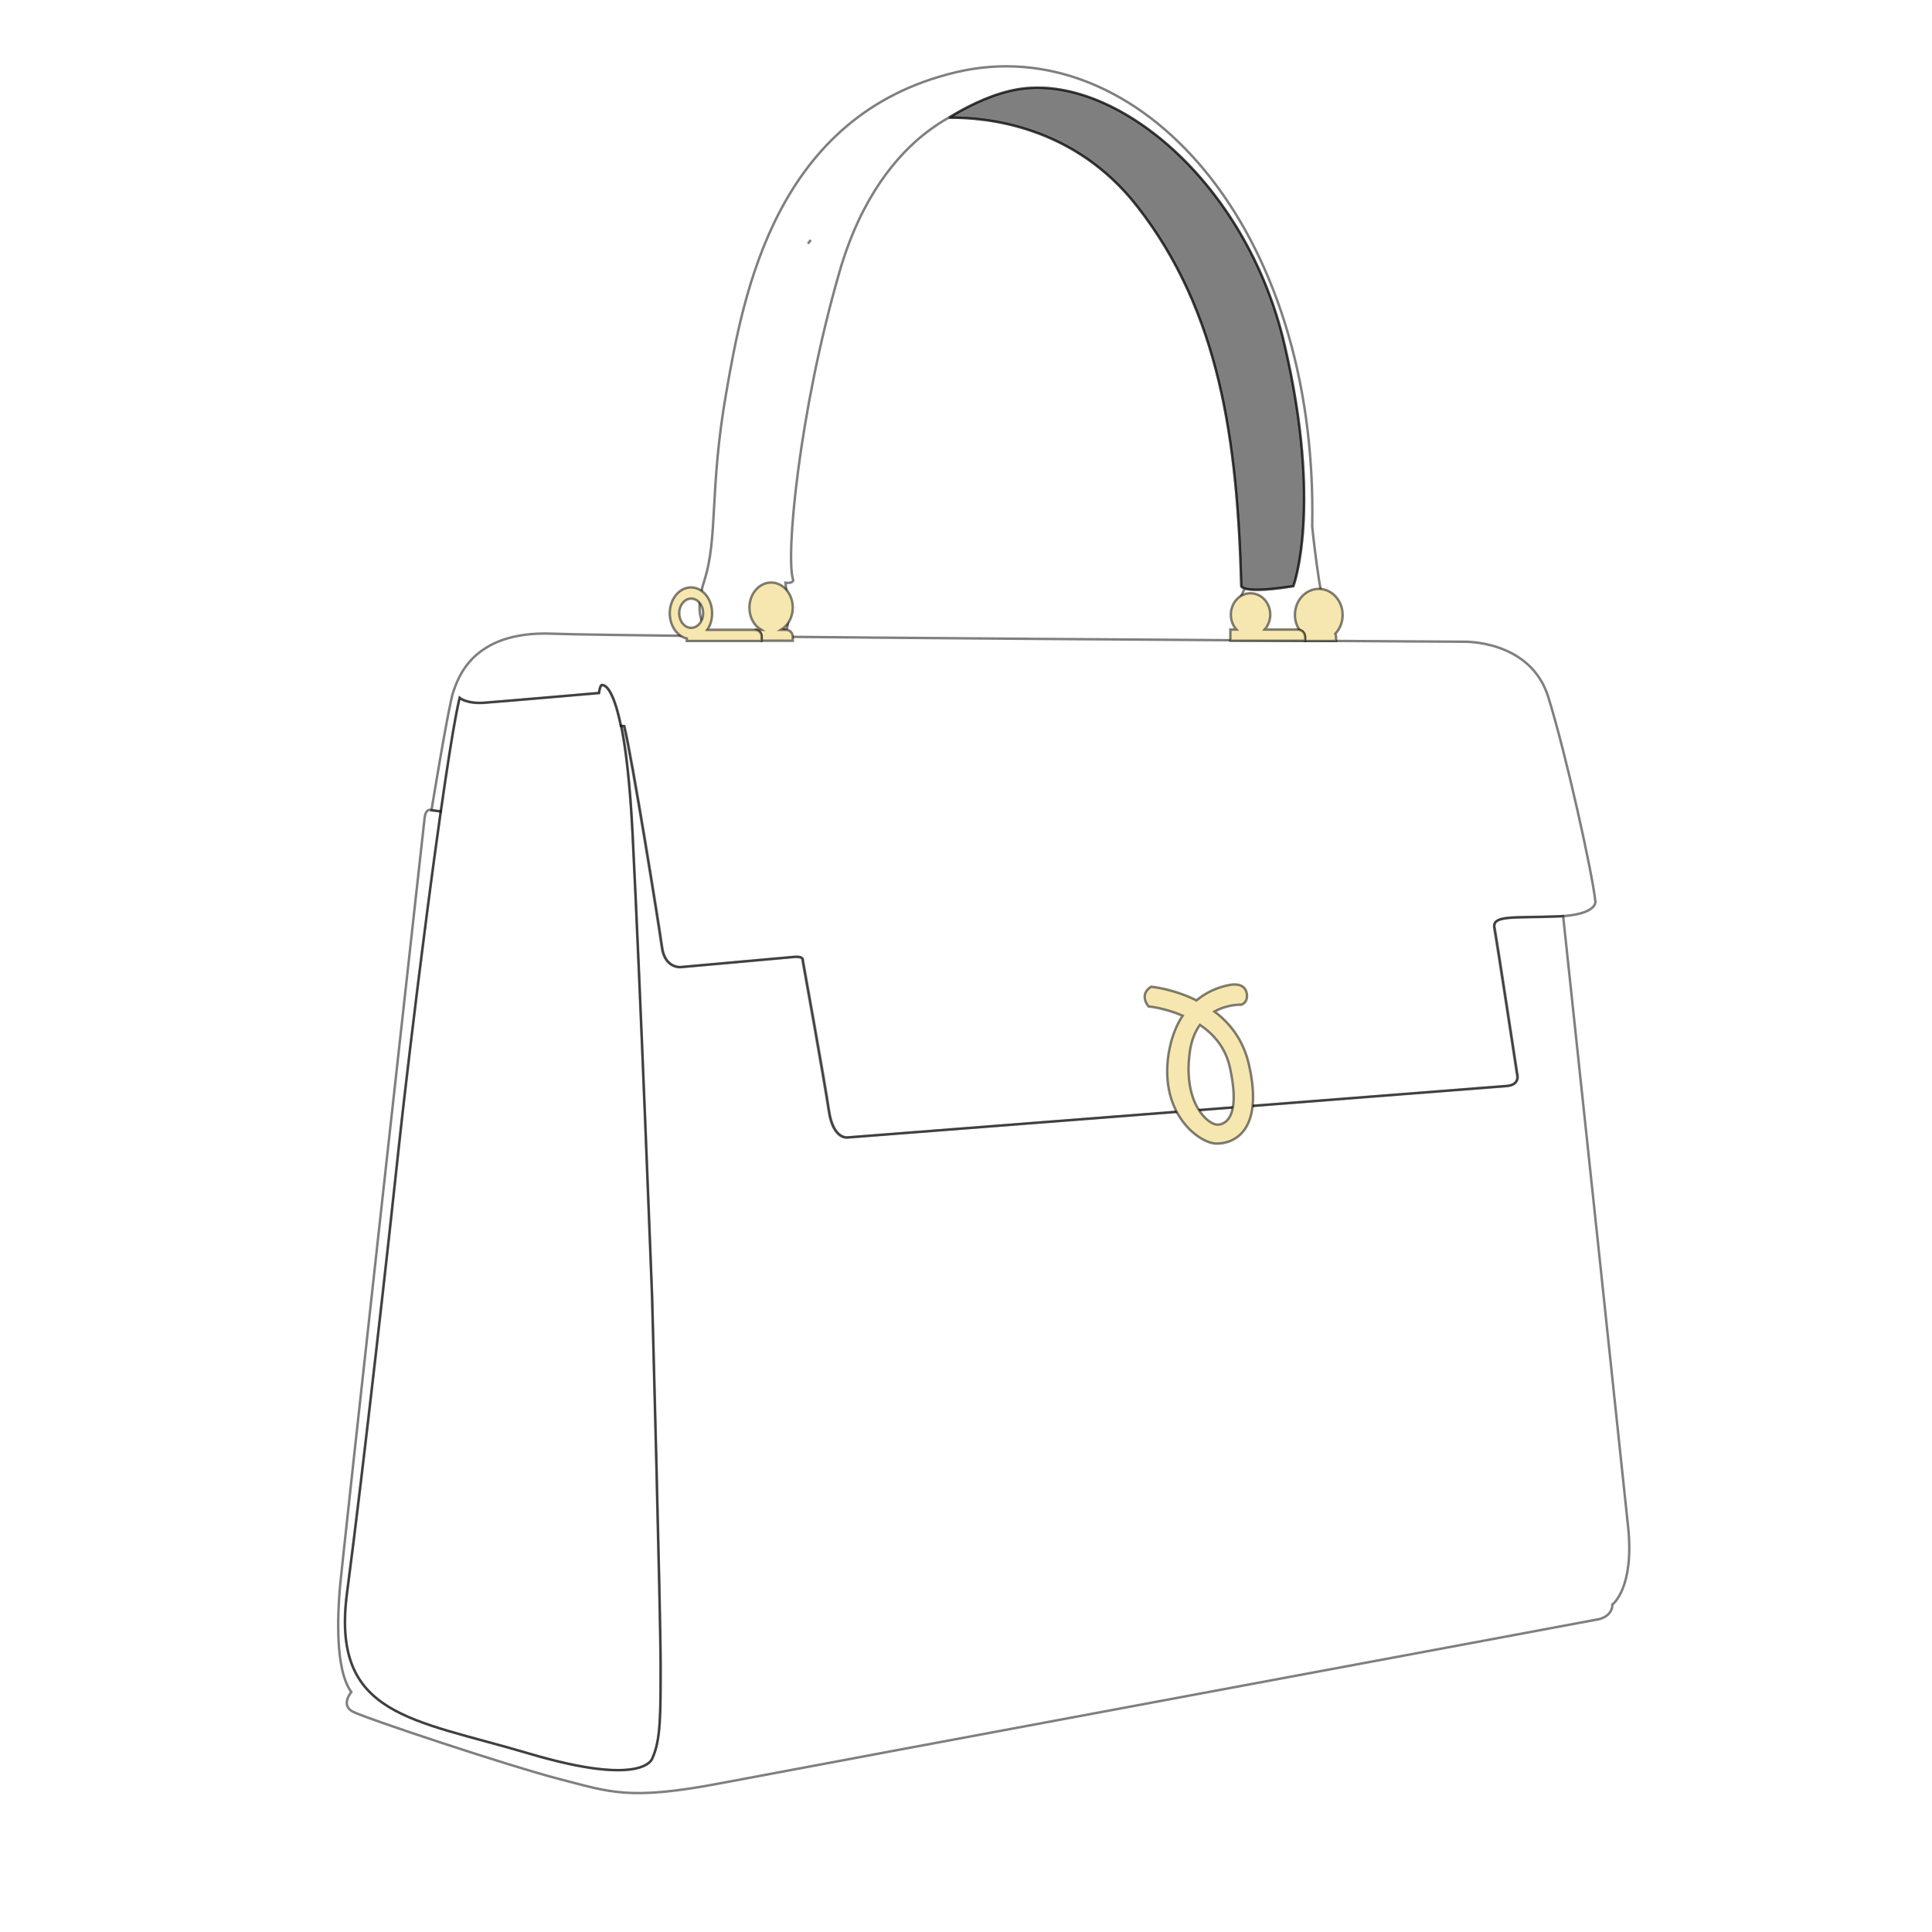 <svg xmlns='http://www.w3.org/2000/svg' xmlns:xlink='http://www.w3.org/1999/xlink' viewBox='0 0 793 793'>
  <style>
    path        { fill: white; stroke: rgba(0,0,0,.5); }
    #handle     { fill: url(#handle-bg); }
    #flap       { fill: url(#flap-bg);   }
    #body       { fill: url(#body-bg);   }
    #gusset     { fill: url(#gusset-bg); }
    #metal path { fill: #F6E7B0;         }
    .shadow     { fill: rgba(0,0,0,.5);  }
  </style>
  <defs>
    <pattern id='handle-bg' patternUnits='userSpaceOnUse' width='300' height='300'>
      <image width='300' height='300' xlink:href=''></image>
    </pattern>
    <pattern id='flap-bg' patternUnits='userSpaceOnUse' width='300' height='300'>
      <image width='300' height='300' xlink:href=''></image>
    </pattern>
    <pattern id='body-bg' patternUnits='userSpaceOnUse' width='300' height='300'>
      <image width='300' height='300' xlink:href=''></image>
    </pattern>
    <pattern id='gusset-bg' patternUnits='userSpaceOnUse'  width='300' height='300'>
      <image width='300' height='300' xlink:href=''></image>
    </pattern>
  </defs>
  <path id='handle'    d='M544.9 254.8c-3.5-10.7-6.3-38.7-6.3-38.7 2.5-123.5-71.5-204-146-186.5s-87.5 91.5-94.5 131.5-3.3 59.3-9 77.2c-5.7 17.8 2.8 21.5 2.8 21.5l30.7-1.4c2-.5-.2-19.2-.2-19.2 2.9.4 3.2-1 3.2-1-3.3-9 2.3-69 19-126.7 8.9-30.8 23.7-47.9 35.6-57.1 3.4-2.6 6.5-4.6 9.2-6.1.1-.1.3-.2.4-.2 9.4-5.7 19.1-10 28.4-11.5 39.3-6.3 93.3 37.7 109 104.7 15.7 67 3.7 99.3 3.7 99.3-12.9 2.1-18 1.6-20 .9l-2 4.4c-4.2 16 9.5 13.9 9.5 13.9 28.2.1 26.5-5 26.5-5zM331.6 100l1.2-1.5c-.6.8-1 1.3-1.2 1.5z M527.2 141.3c-15.7-67-69.7-111-109-104.7-9.3 1.5-19 5.8-28.4 11.5-.1.1-.3.2-.4.2 16-.2 51.7 3.5 77.3 36.3 34 43.5 41.2 96.3 42.8 156 0 0 .1.5 1.3.9 2 .7 7.1 1.1 20-.9.1.1 12.1-32.3-3.6-99.3z'/>
  <path id='flap'      d='M654.8 369.7c-1.3-11.7-11.8-59.3-19.2-83.3-7.3-24-35-23-35-23s-340.8-2-374-3.3c-33.2-1.3-38.7 19-40.5 23.7-1.8 4.7-9 48.8-9 48.8l3.8.5c3-20.9 5.7-38.2 7.7-46.6 0 0 3 2.5 10 2s47.2-4 47.2-4 .5-4 1.5-3.2c0 0 3.9-.9 7.5 16.7l1.3.1c3.2 12.8 14.3 81.8 15.5 90.7 1.2 8.8 7.7 8.2 7.7 8.2s43-3.8 46.8-4.2c3.8-.3 3.3 1.5 3.3 1.5s8.8 49 10.7 61.5c1.8 12.5 8 11.1 8 11.1s264.7-20.6 270.3-21.1c5.7-.5 4.2-5 4.2-5s-8.3-54.5-9.3-59.9c-1-5.3 7.8-4 25.5-4.7s16-6.5 16-6.5z'/>
  <path id='body'      d='M668.3 627c-2.2-21.3-21.5-202.3-26.7-251-.8.1-1.7.1-2.6.1-17.7.7-26.5-.7-25.5 4.7 1 5.3 9.3 59.9 9.3 59.9s1.5 4.5-4.2 5-270.3 21.1-270.3 21.1-6.2 1.4-8-11.1c-1.8-12.5-10.7-61.5-10.7-61.5s.5-1.8-3.3-1.5c-3.8.3-46.8 4.2-46.8 4.2s-6.5.7-7.7-8.2c-1.2-8.8-12.3-77.8-15.5-90.7l-1.3-.1c1.9 9.1 3.6 23 4.7 44.5 3.2 63.2 8 189.8 8 189.8s3.5 130.2 3.5 151 0 31-3.5 38.5c0 0-3 12.2-50.8-2s-81.2-15.2-74.5-66 17.5-147.5 21.2-182.5c2.6-24.3 10.5-90.7 17.3-138.2l-3.8-.5-.6-.1s-1.8-.3-2.2 3.2c-.4 3.5-34.2 307.9-34.9 317.4s-2 32.2 4.8 41.5c0 0-4.5 5.3.5 8s64 22.3 84.8 27.7c20.8 5.3 28.2 9 66.5 1.7s358-66.8 360.3-67.3 5.5-2.3 5.5-6c.2-.1 9-6.9 6.5-31.6z'/>
  <path id='gusset'    d='M267.8 721.7s-3 12.2-50.8-2-81.2-15.2-74.5-66 17.5-147.5 21.2-182.5 18.5-157.5 25-184.8c0 0 3 2.5 10 2s47.2-4 47.2-4 .5-4 1.5-3.2c0 0 9-2 12.2 61.2s8 189.8 8 189.8 3.5 130.2 3.5 151 .1 31-3.3 38.5z'/>
  <path class='shadow' d='M527.2 141.3c-15.7-67-69.7-111-109-104.7-9.3 1.5-19 5.8-28.4 11.5-.1.1-.3.2-.4.2 16-.2 51.7 3.5 77.3 36.3 34 43.5 41.2 96.3 42.8 156 0 0 .1.5 1.3.9 2 .7 7.1 1.1 20-.9.1.1 12.1-32.3-3.6-99.3z'/>
  <g id='metal'>
    <path d='M512.6 436.8c-2.3-10-7.8-16.9-14.1-21.6 5.5-3.1 11-2.8 11-2.8s2.7-.7 2.3-4.3c-.4-3.6-3.6-4.4-6.7-3.9-1.7.3-8 1.4-14 6.4-9.6-4.8-18.6-5.6-18.6-5.6s-5.2 2.7-1.1 8.1c0 0 6.6.6 14 3.8-2.6 3.9-4.7 9.1-5.8 15.9-3.7 24.9 13 36.6 19.7 36.6 6.8.1 19.7-4.8 13.3-32.6zm-12.9 24.8c-3.6.1-14.1-8.3-11.4-29.3.6-5 2.2-8.8 4.2-11.6 5.6 3.7 10.5 9.3 12.3 17.4 4.9 22.3-3.1 23.5-5.1 23.5z'/>
    <path d='M322.6 258.5h-2c2.8-1.7 4.8-5.1 4.8-9.1 0-5.7-4-10.3-8.9-10.3s-8.9 4.6-8.9 10.3c0 4 1.9 7.4 4.8 9.1h-2.6c1.6 0 2.8 1.3 2.8 2.8v1.7h12.8v-1.7c0-1.5-1.2-2.8-2.8-2.8z'/>
    <path d='M309.8 258.5h-19.5c1.3-1.8 2-4.2 2-6.8 0-5.9-3.9-10.6-8.7-10.6s-8.7 4.8-8.7 10.6c0 5.2 3 9.4 7 10.4v1h30.7v-1.7c.1-1.6-1.2-2.9-2.8-2.9zm-31-6.8c0-3.3 2.2-6 4.9-6s4.9 2.7 4.9 6-2.2 6-4.9 6-4.9-2.7-4.9-6z'/>
    <path d='M533.3 258.5h-.5.5z'/>
    <path d='M551.1 252.4c0-5.9-4.4-10.7-9.8-10.7s-9.8 4.8-9.8 10.7c0 2.3.7 4.4 1.8 6.1v.1c1.2.2 2.1 1.2 2.3 2.5v2h12.8v-1.7c0-.5-.1-.9-.3-1.3 1.9-2 3-4.7 3-7.7z'/>
    <path d='M535.6 261c-.1-1.2-1.1-2.3-2.3-2.5-.2 0-.3-.1-.5-.1h-13.7c1.4-1.6 2.3-3.8 2.3-6.1 0-4.8-3.6-8.8-8.1-8.8s-8.1 3.9-8.1 8.8c0 2.4.9 4.6 2.3 6.1H505v4.6h30.7v-1.7c-.1-.1-.1-.2-.1-.3z'/>
  </g>
</svg>
